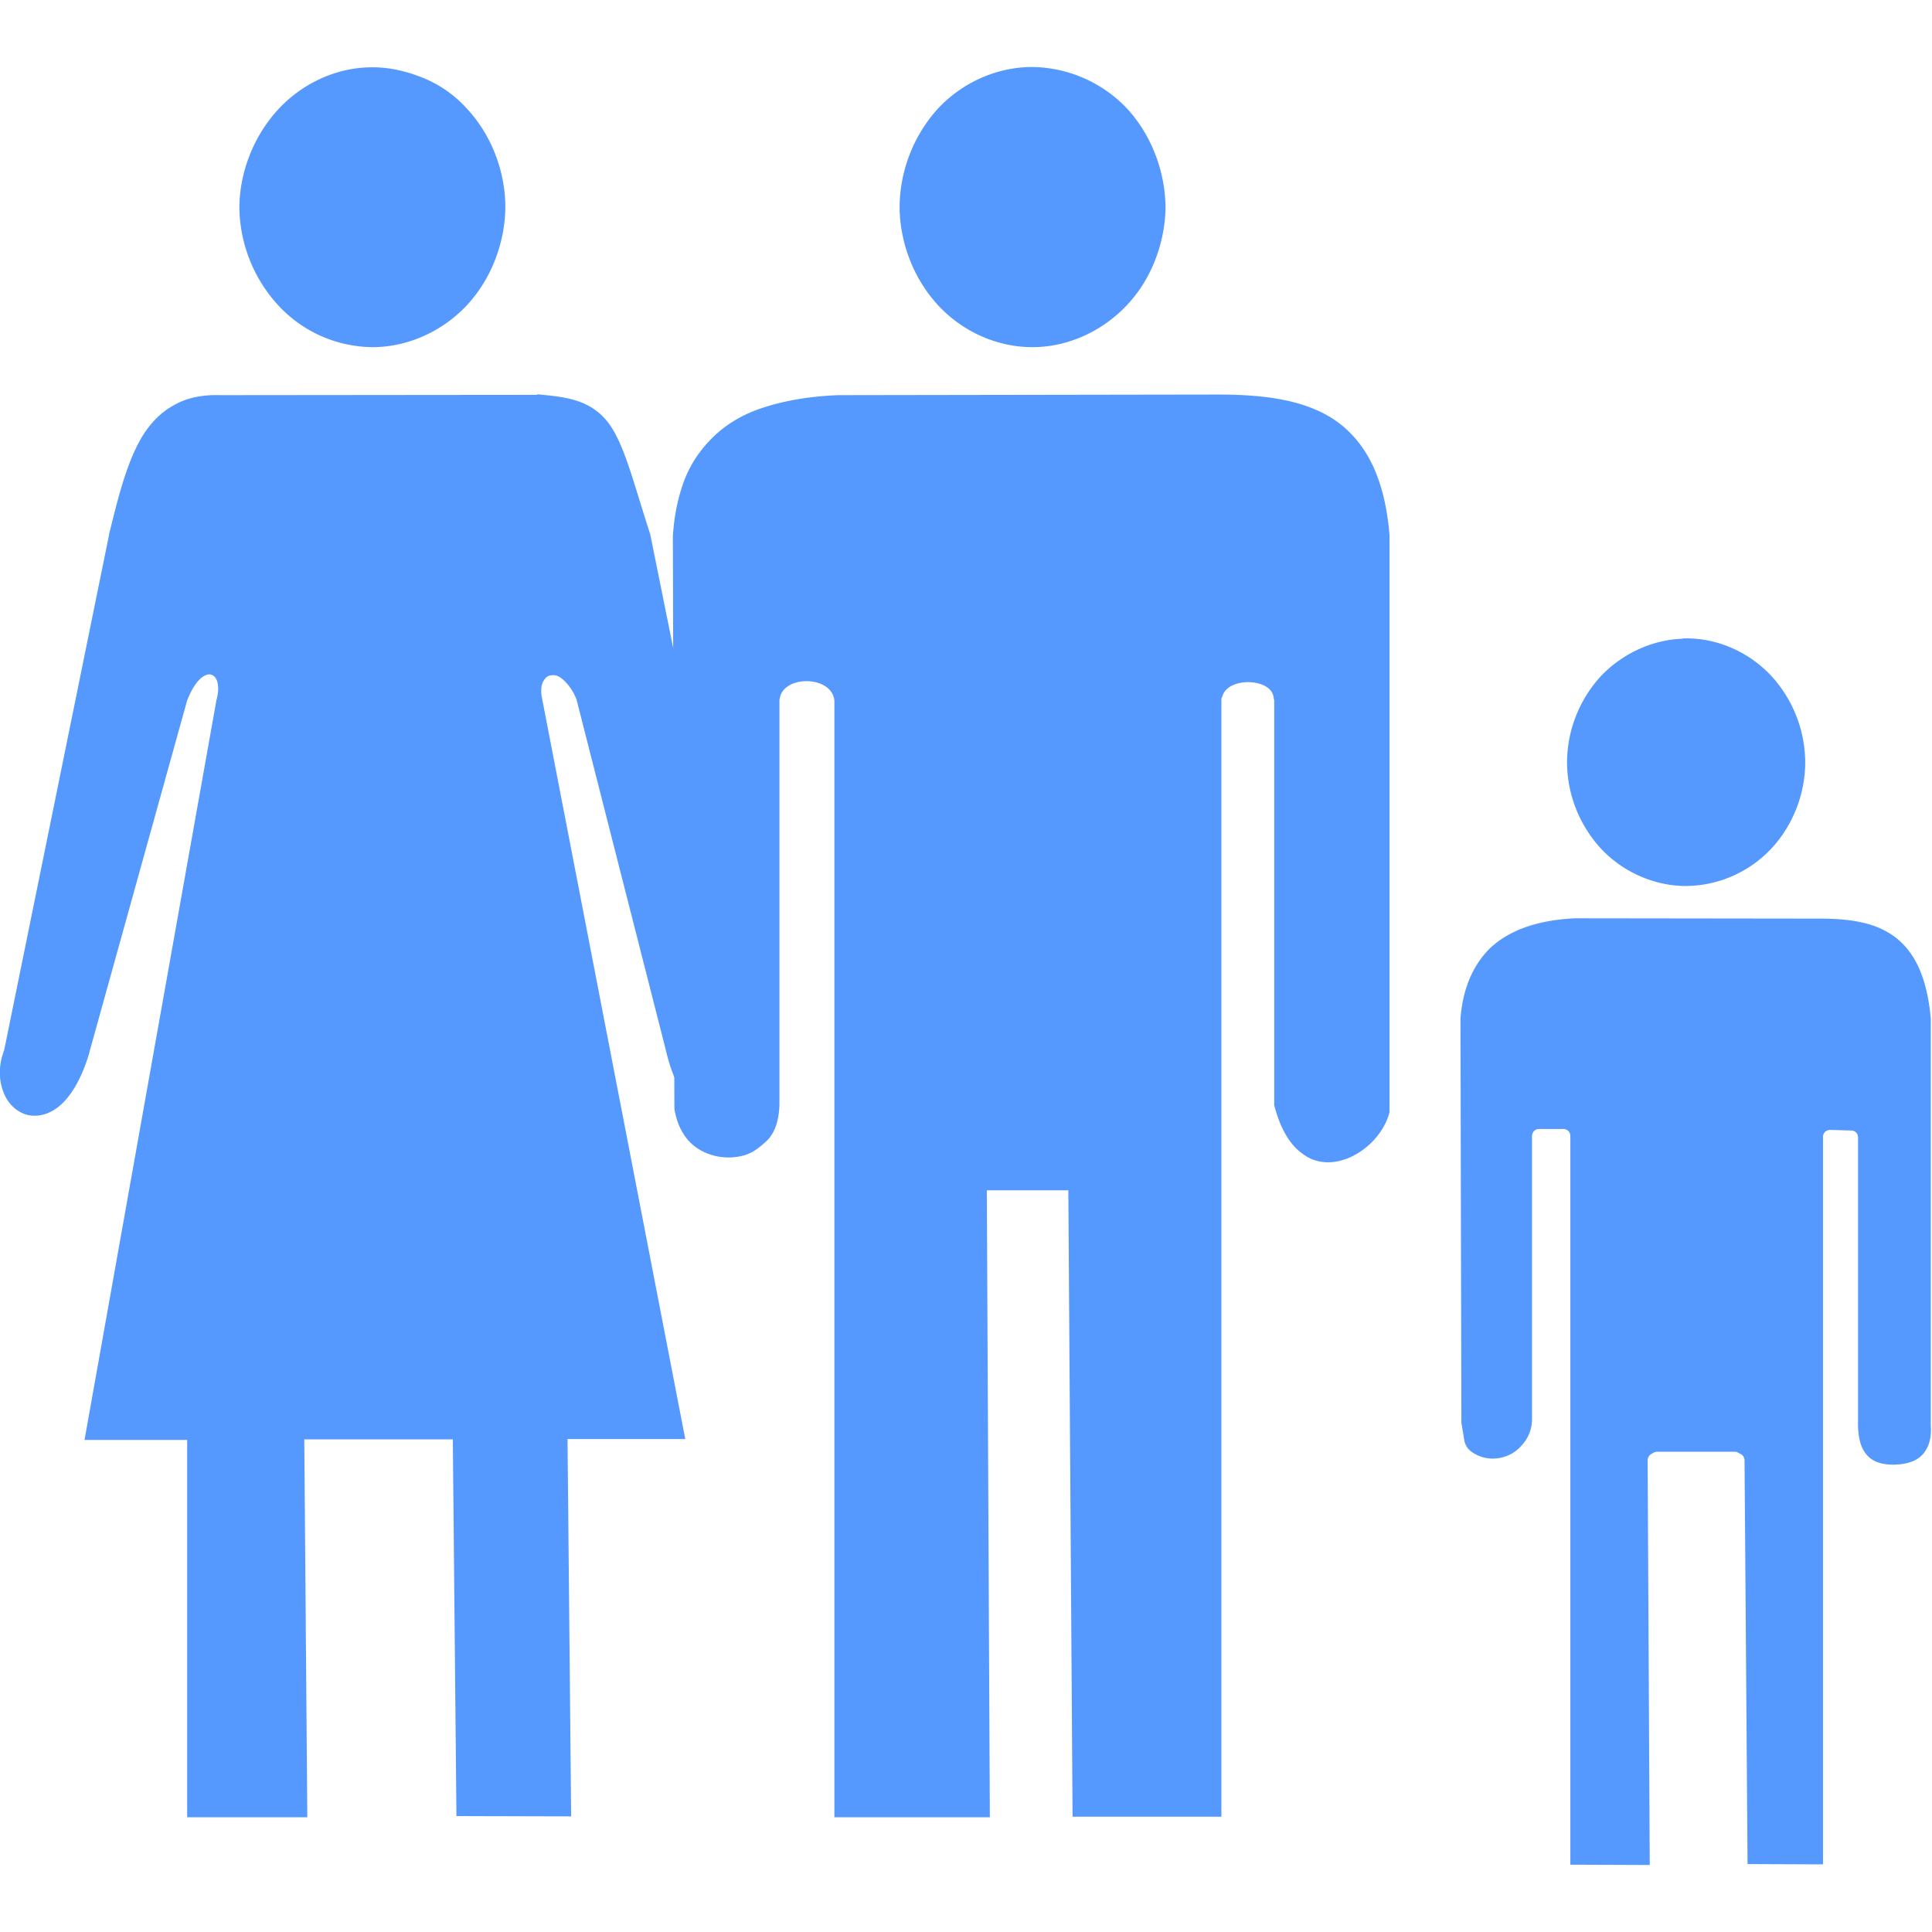 <svg fill="#59f" viewBox="0 0 64 64" xmlns="http://www.w3.org/2000/svg"><path d="m52.2 30.42h-.02c-1.3.06-2.22.42-2.83 1-.6.6-.9 1.4-.97 2.33v.02c0-.02 0-.01 0 .01l.03 13.35.1.6a.59.59 0 0 0 .22.35 1.2 1.2 0 0 0 .85.23c.3-.03.6-.17.8-.4a1.27 1.27 0 0 0 .37-.88v-9.4c0-.12.1-.23.22-.23h.82c.13 0 .23.1.23.23v24.14l2.63.01-.07-13.4c0-.08.04-.16.1-.2l.1-.06c.04-.02.08-.03.12-.03h2.57c.04 0 .08.01.1.03l.1.05a.24.24 0 0 1 .12.2l.1 13.38 2.5.01v-24.1c0-.13.1-.23.24-.23l.7.02c.12 0 .22.1.22.23v9.4c-.01.32.03.7.18.96s.4.47.97.48c.73-.01 1-.28 1.14-.56s.13-.6.12-.73v-13.48c-.12-1.38-.54-2.23-1.2-2.72s-1.52-.6-2.52-.6zm3.53-9.26c-1 .03-2 .5-2.7 1.24a4.25 4.25 0 0 0 -1.12 2.85 4.25 4.25 0 0 0 1.16 2.9c.73.76 1.76 1.2 2.78 1.2a3.92 3.92 0 0 0 2.79-1.2c.73-.76 1.16-1.82 1.16-2.9a4.26 4.26 0 0 0 -1.2-2.94c-.75-.76-1.8-1.2-2.86-1.16zm-37.93-8.08-10.5.01c-.64-.02-1.15.1-1.57.35-.43.24-.76.6-1.02 1.02-.52.87-.8 2.04-1.1 3.25 0 .02-.01.03 0 .01v.01l-3.47 17.05c0 .01-.01.02-.01.03-.18.48-.17.95-.03 1.33.14.4.42.67.76.78.34.1.76.02 1.13-.3s.72-.9.97-1.75v-.01l3.24-11.66c0-.01 0-.01.01-.02.14-.36.3-.58.43-.7a.59.59 0 0 1 .19-.12c.03-.01.06-.02.1-.02s.07.01.07.01.08.03.12.08a.48.48 0 0 1 .08.16c.04.15.04.35-.03.6l-4.37 24.51h3.4v12.5h3.98l-.1-12.52h4.92l.12 12.48 3.8.01-.12-12.5h3.9l-4.76-24.62c-.03-.23 0-.4.07-.5a.45.45 0 0 1 .11-.13c.05-.04.12-.05.15-.05.15-.02.27.04.4.16s.3.32.42.62c0 .01.01.02.01.03l2.96 11.62c.2.86.5 1.43.84 1.76s.78.4 1.13.3c.36-.1.67-.4.85-.77.18-.4.24-.87.1-1.37 0-.01 0-.01-.01-.02l-3.43-17c-.55-1.7-.82-2.83-1.3-3.57-.62-.93-1.56-.98-2.45-1.07zm-5.52-10.85c-1.14.01-2.27.53-3.07 1.4s-1.28 2.07-1.28 3.27a4.87 4.87 0 0 0 1.33 3.26 4.3 4.3 0 0 0 3.08 1.34c1.14 0 2.27-.5 3.08-1.34s1.3-2.05 1.32-3.26c.01-1.23-.48-2.47-1.3-3.33-.4-.44-.9-.78-1.45-1s-1.12-.35-1.7-.34z"/><path d="m40.32 13.07-12.55.02c-1.02.04-1.85.2-2.54.43s-1.23.58-1.65 1-.73.9-.93 1.44c-.2.55-.32 1.15-.36 1.8v.02l.05 18.95c.1.62.38 1.05.75 1.3s.83.35 1.26.3c.44-.05.68-.2 1.03-.52.3-.28.42-.7.44-1.2v-13.41c0-.03.01-.06.02-.1.15-.73 1.7-.73 1.8.1v37h5.15l-.1-20.77h2.7l.14 20.75h4.93v-37c0-.04.01-.07.03-.1.17-.68 1.66-.62 1.7.04.01.03.02.06.02.1v13.38c0 .03.01.03 0 .01.2.78.52 1.3.9 1.58.37.3.8.36 1.2.28.8-.16 1.53-.87 1.72-1.63v-19.11c-.08-1-.3-1.8-.6-2.4s-.72-1.08-1.22-1.42c-1-.67-2.34-.84-3.87-.84zm-6.2-10.85c-1.14.02-2.27.53-3.07 1.4a4.92 4.92 0 0 0 -1.25 3.28c.02 1.2.5 2.4 1.32 3.26s1.95 1.34 3.08 1.34c1.14 0 2.27-.5 3.08-1.34.82-.83 1.3-2.04 1.33-3.25 0-1.23-.48-2.47-1.3-3.34a4.38 4.38 0 0 0 -1.45-1c-.54-.23-1.13-.35-1.7-.35z"/></svg>